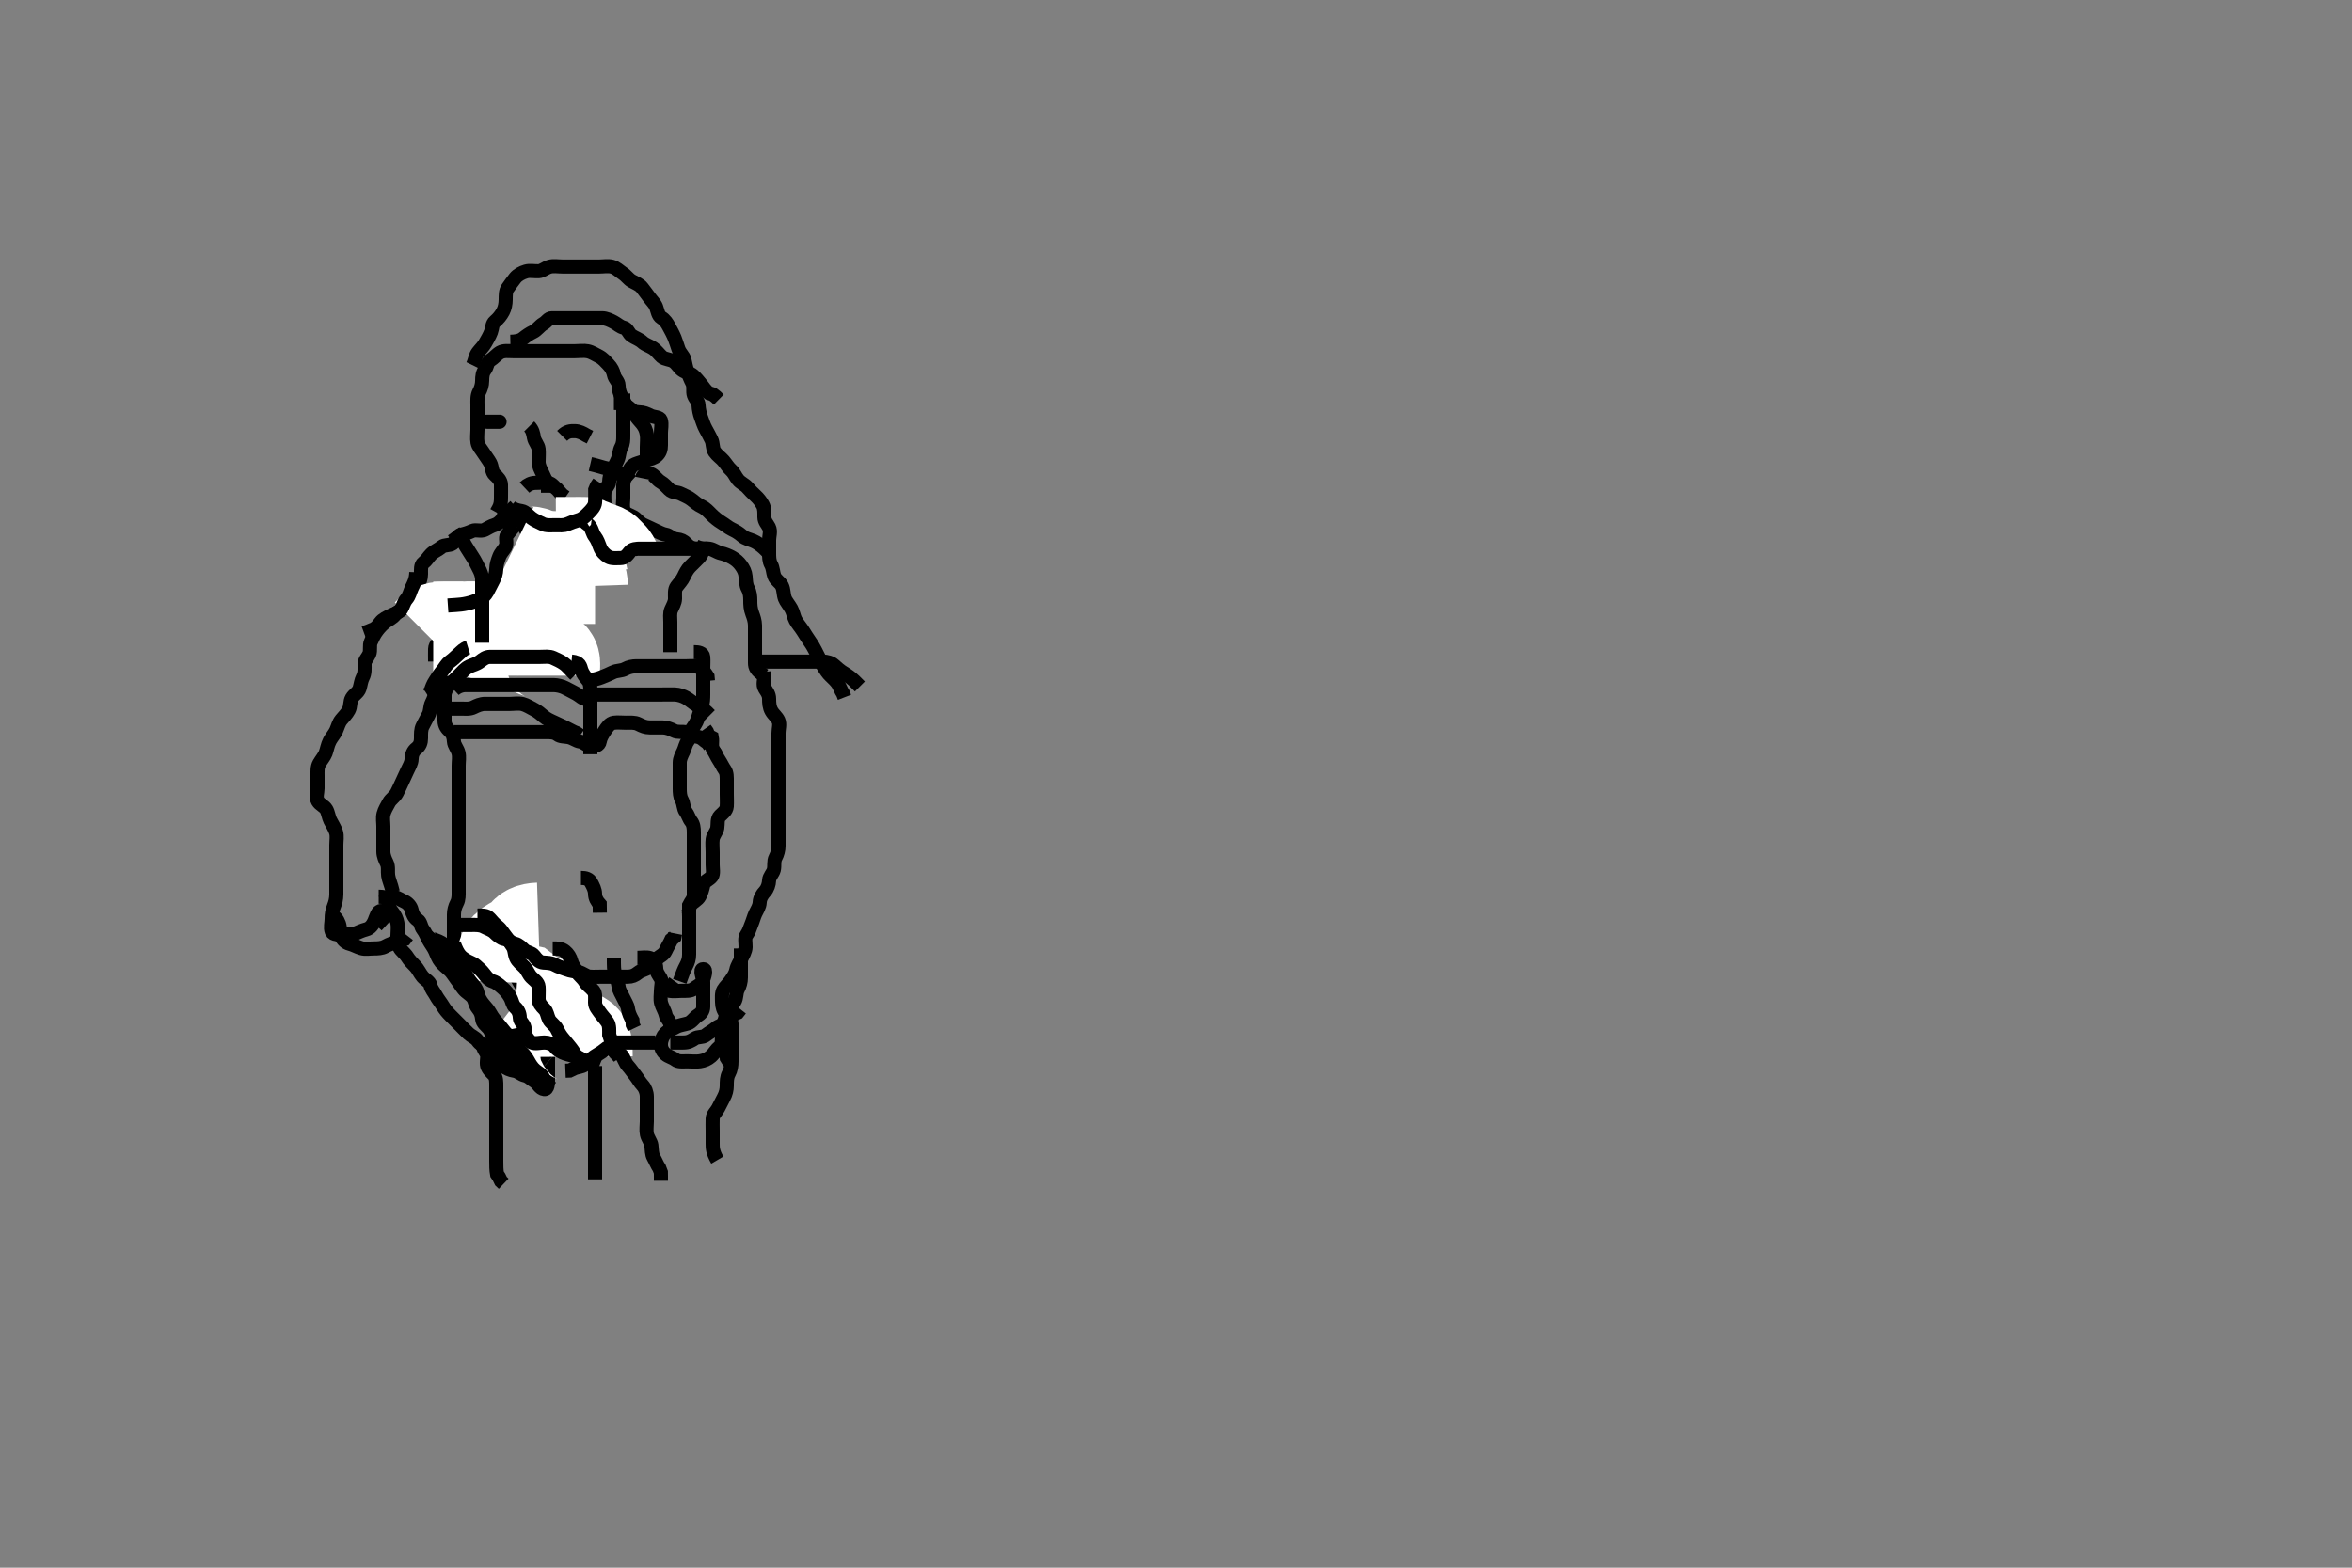 <svg width="500" height="333.333" xmlns="http://www.w3.org/2000/svg" xmlns:svg="http://www.w3.org/2000/svg" xmlns:xlink="http://www.w3.org/1999/xlink">
 <rect width="100%" height="100%" fill="#808080" stroke="none"/>
 <!-- Created with SVG-edit - http://svg-edit.googlecode.com/ -->
 <g display="inline" class="layer">
  <title>Layer 1</title>
  <path t="0,674,674,731,731,827,867,988,1026,1084,1131,1134,1179,1179,1219,1227,1258,1275,1315,1323,1370,1370,1418,1428,1465,1498,1498,1538,1595,1626,1636,1651,1699,1699,1731,1731,1764,1764,1794,1826,1844,1859,1859,1874,1876,1924,1994,1994,1994,2011,2051,2051,2069,2069,2076,2084,2109,2131,2146,2171,2186,2226,2226,2236,2244,2259,2259,2274,2291,2306,2316,2331,2371,2411,2411,2426,2459,2491,2491,2499,2499,2531,2531,2554,2554,2586,2604,2674,2699,2724,2764,2764,2779,2789,2811,2844,2866,2866,2884,2884,2891,2924,3027,3058,3068,3098,3098,3106,3123,3138,3193,3196,3211,3211,3267,3267,3303,3303,3356,3516,3516,3612,3612,3712,3754,3804,4000,4015,4058,4098,4113,4220,4260,4260,4275,4275,4322,4347,4347,4355,4560,4594,4604,4626,4636,4651" d="M109.5,107.667C108.333,108.667 107.892,109.269 107.2,109.967C106.702,110.469 106.085,111.341 105.2,111.609C104.338,111.871 103.763,112.278 103.064,112.631C102.203,113.065 101.15,112.535 100.4,112.888C99.624,113.253 98.879,113.493 98,113.688C97.157,113.874 96.963,115.062 96.215,115.581C95.541,116.048 94.468,115.793 93.9,116.277C93.155,116.913 92.301,117.199 91.667,117.833C91.032,118.468 90.698,119.148 90.021,119.667C89.389,120.15 89.502,121.167 89.5,122.067C89.498,122.967 89.198,123.856 88.796,124.424C88.174,125.301 87.827,126.032 87.301,126.781C86.81,127.483 86.594,128.472 86.064,129.056C85.44,129.744 84.509,130.007 84,130.667C83.41,131.432 82.649,131.678 81.979,132.208C81.103,132.902 80.645,133.458 80.21,134.014C79.545,134.863 79.191,135.718 78.853,136.424C78.445,137.274 78.861,138.263 78.479,139.125C78.129,139.914 77.502,140.371 77.5,141.267C77.498,142.167 77.594,143.114 77.147,143.967C76.753,144.719 76.705,145.504 76.443,146.367C76.174,147.251 75.253,147.661 74.785,148.467C74.361,149.198 74.553,150.201 74.147,150.967C73.699,151.812 73.102,152.35 72.553,153.024C71.979,153.727 71.845,154.492 71.447,155.367C71.113,156.102 70.46,156.811 70.111,157.492C69.608,158.472 69.537,159.313 69.215,160.151C68.941,160.863 68.306,161.583 67.857,162.362C67.422,163.118 67.5,164.067 67.5,164.967C67.5,165.867 67.5,166.767 67.5,167.667C67.5,168.467 67.089,169.489 67.557,170.309C68.022,171.123 68.942,171.361 69.379,172.109C69.76,172.763 69.857,173.741 70.216,174.465C70.643,175.327 71.186,176.089 71.443,176.967C71.696,177.832 71.5,178.767 71.5,179.667C71.5,180.467 71.5,181.367 71.5,182.267C71.5,183.077 71.5,183.988 71.5,184.841C71.5,185.783 71.5,186.551 71.5,187.503C71.5,188.268 71.51,189.262 71.5,190.181C71.49,191.167 71.272,191.985 71,192.667C70.611,193.641 70.501,194.465 70.5,195.367C70.499,196.267 70.195,197.224 70.511,198.056C70.787,198.785 72,198.667 72.9,198.667C73.8,198.667 74.744,198.808 75.5,198.5C76.2,198.215 76.999,197.824 77.847,197.614C78.761,197.387 79.288,196.533 79.584,195.867C79.965,195.009 80.257,193.612 81.075,193.713C81.85,193.81 81.5,195.267 81.521,196.146L82.147,196.719" id="svg_1" stroke-width="3" stroke="#000" fill="none"/>
  <path t="5859,6048,6048,6048,6082,6099,6122,6122,6210,6242,6267,6282,6315,6355,6362,6402,6402,6420,6490,6596,6643,6703,6703,6754,6771,6811,6811,6826,6844,6899,6899,6964,7004,7044,7074,7091,7091,7131,7131,7146,7179,7250,7267,7307,7370,7372,7372,7388,7411,7411,7426,7451,7491,7514,7531,7579,7619,7789,7820,7835,7845,7868,7883,7893,7908,7923,7938,7940,7963,7995,8035,8090,8115,8148,8163,8178,8180,8210,8228,8258,8275,8298,8330,8330,8338,8388,8403,8428,8443,8458,8483,8498,8500,8515,8538,8563,8578,8603,8618,8658,8660,8675,8675,8690,8708,8723,8748,8763,8795,8803,8803,8850,8931,8962,9015,9030,9058,9058,9106,9249,9402,9524,9612,9682,9738,9770,9848,9864,9979,9979" d="M83.5,189.667C83.075,187.841 82.665,187.176 82.521,186.188C82.388,185.276 82.637,184.31 82.216,183.467C81.886,182.805 81.502,181.967 81.5,181.067C81.498,180.167 81.5,179.267 81.5,178.367C81.5,177.467 81.5,176.567 81.5,175.667C81.5,174.867 81.316,173.94 81.536,173.067C81.753,172.204 82.28,171.411 82.667,170.667C83.074,169.883 83.93,169.449 84.379,168.567C84.806,167.724 85.101,167.079 85.475,166.267C85.882,165.38 86.237,164.63 86.584,163.867C86.973,163.012 87.481,162.267 87.5,161.367C87.519,160.467 87.84,159.676 88.5,159.167C89.265,158.577 89.499,157.867 89.5,156.967C89.501,156.067 89.447,155.132 89.853,154.367C90.301,153.521 90.711,152.695 91.075,152.067C91.521,151.297 91.363,150.31 91.784,149.467C92.114,148.805 92.498,147.967 92.5,147.067C92.502,146.167 92.567,145.323 93.075,144.641C93.552,144.001 93.5,142.484 94.216,142.753C94.935,143.024 94.5,144.367 94.5,145.267C94.5,146.167 94.5,147.067 94.5,147.967C94.5,148.867 94.5,149.767 94.5,150.667C94.5,151.467 94.483,152.367 94.5,153.267C94.518,154.231 94.975,154.867 95.667,155.5C96.265,156.048 96.452,156.768 96.5,157.667C96.543,158.47 97.247,159.204 97.464,160.067C97.684,160.94 97.5,161.867 97.5,162.767C97.5,163.667 97.5,164.467 97.5,165.367C97.5,166.267 97.5,167.167 97.5,168.067C97.5,168.967 97.5,169.867 97.5,170.767C97.5,171.667 97.5,172.467 97.5,173.367C97.5,174.267 97.5,175.167 97.5,176.067C97.5,176.967 97.5,177.868 97.5,178.833C97.5,179.492 97.5,180.5 97.5,181.362C97.5,182.267 97.5,183.167 97.5,184.067C97.5,184.967 97.5,185.867 97.5,186.767C97.5,187.667 97.5,188.467 97.5,189.367C97.5,190.267 97.553,191.201 97.147,191.967C96.699,192.813 96.5,193.667 96.5,194.467C96.5,195.367 96.5,196.267 96.5,197.167C96.5,198.067 96.5,198.967 96.5,199.867C96.5,200.767 96.5,201.667 96.667,202.5L97.379,202.888L97.722,203.767L98.204,204.367" id="svg_2" stroke-width="3" stroke="#000" fill="none"/>
  <path t="11530,11746,11761,11797,11882,11882,11946,12019,12019,12067,12107,12155,12222,12266,12266,12314,12316,12346,12399,12457,12490,12490,12547,12600,12615,12615,12673,12673,12703,12753,12808,12808,12863,12863,12913,12913,12953,12953,12993,13053,13055,13093,13120,13120,13135,13183,13224,13272,13304,13304,13352,13369,13387,13392,13449,13513,13520,13520,13528,13583,13598,13649,13656,13679,13679,14009,14064,14096,14114,14129,14161,14184,14184,14216,14256,14289,14311,14344,14376,14401,14441,14441,14449,14521,14536,14569,14584,14631,14631,14649,14689,14696,14704,14721,14736,14769,14809,14841,14849,14889,14936,14936,15001" d="M80.5,190.667C81.5,190.667 82.416,190.821 82.5,191.667C82.593,192.609 82.782,193.161 83.379,193.888C83.977,194.617 84.31,195.321 84.489,196.267C84.657,197.151 84.499,198.067 84.5,198.967C84.501,199.868 84.506,200.586 84.936,201.481C85.246,202.127 86.132,202.721 86.584,203.468C87.011,204.173 87.702,204.865 88.2,205.367C88.892,206.064 89.25,206.979 89.833,207.667C90.372,208.302 91.341,208.743 91.497,209.467C91.692,210.365 92.282,210.931 92.667,211.667C93.026,212.354 93.689,213.157 94.1,213.841C94.587,214.653 95.097,215.259 95.8,215.967C96.298,216.469 97,217.167 97.7,217.867C98.2,218.367 98.883,219.084 99.6,219.766C100.186,220.324 101.058,220.605 101.525,221.277C102.028,222 102.767,222.43 103.6,222.888C104.275,223.259 104.96,224.022 105.379,224.766C105.796,225.508 106.31,226.157 106.936,226.641C107.682,227.219 108.492,227.544 109.3,227.665C110.209,227.802 110.732,228.484 111.6,228.667C112.392,228.833 112.924,229.481 113.7,229.952C114.376,230.363 114.75,231.469 115.699,231.58C116.485,231.672 116.5,230.367 116.5,229.467C116.5,228.567 116.5,227.667 116.5,226.867C116.5,225.967 116.5,225.067 116.5,224.167C116.5,223.267 116.5,222.367 116.5,221.467C116.5,220.567 116.527,219.666 116.5,218.867C116.471,218.022 115.667,217.5 115.5,216.667C115.333,215.833 114.71,215.322 114.278,214.567C113.897,213.898 112.903,213.37 112.585,212.467C112.286,211.614 112.189,210.903 111.553,210.314C110.977,209.781 110.56,209.116 110.147,208.367C109.686,207.528 109.216,206.751 108.553,206.309L108.215,205.467L107.699,204.867L107,204.167" id="svg_3" stroke-width="3" stroke="#000" fill="none"/>
  <path t="17369,17497,17497,17497,17513,17513,17513,17513,17536,17536,17546,17561,17576,17631,17672,17682,17697,17801,17816,17847,17849,17864,17904,17904,17927" d="M124.5,224.667C124.489,222.841 124.504,221.694 123.889,221.113C123.228,220.489 122.312,220.359 121.675,219.805C121.134,219.336 120.383,218.554 119.805,217.971C119.108,217.269 118.738,216.365 118.216,215.751C117.66,215.097 117.085,214.583 116.447,214.019C115.852,213.494 115.276,212.808 114.4,212.667C113.496,212.52 112.9,212.056 112.2,211.371L111.5,210.833L110.7,210.668L109.8,210.609" id="svg_4" stroke-width="20" stroke="#fff" fill="none"/>
  <path t="19078,19264,19311,19336,19346,19361,19369,19376,19391,19409,19449,19464,19484,19504,19504,19551,19561,19561" d="M114.5,197.667C112.8,197.724 112.051,198.207 111.553,198.962C111.092,199.66 110.249,200.1 109.5,200.5C108.709,200.923 107.952,201.336 107.557,202.024C107.087,202.843 107.582,203.87 107.5,204.767C107.416,205.678 106.925,206.267 106.536,207.077L106.5,207.988L106.464,208.805" id="svg_5" stroke-width="20" stroke="#fff" fill="none"/>
  <path t="22798,23001,23024,23041,23074,23121,23129,23161,23194,23264,23271,23289,23329,23336,23344,23376,23409,23464,23464,23511,23511,23516,23559,23569,23599,23607,23639,23689,23697,23719,23797,23831,23831,23849,23922,23937,23985,24033,24033,24049,24064,24079,24089,24097,24129,24137,24177,24192,24209,24239,24272,24312,24319,24322,24369,24369,24399,24417,24417,24480,24480" d="M81.5,191.667C82.111,191.092 82.93,190.441 83.796,190.671C84.568,190.876 85.102,191.298 85.979,191.688C86.69,192.003 87.33,192.716 87.499,193.468C87.695,194.347 88.042,195.112 88.796,195.614C89.485,196.073 89.427,197.017 89.925,197.641C90.429,198.272 90.749,199.169 91.111,199.841C91.556,200.67 92.144,201.362 92.5,202.167C92.854,202.966 93.171,203.896 93.721,204.545C94.282,205.207 94.888,205.682 95.525,206.241C96.115,206.759 96.513,207.518 97.021,208.167C97.621,208.934 97.981,209.604 98.553,210.309C99.144,211.04 99.945,211.405 100.447,212.024C101.019,212.728 100.954,213.623 101.584,214.381C102.186,215.107 102.411,215.771 102.5,216.667C102.584,217.512 103.27,217.972 103.853,218.614C104.379,219.193 104.5,220.065 105,220.667C105.515,221.286 105.904,222.105 106.7,222.584C107.472,223.049 107.864,223.794 108.5,224.333C109.188,224.917 110,225.188 110.7,225.868L111.2,226.424L111.8,227.319L112.2,228.014" id="svg_6" stroke-width="3" stroke="#000" fill="none"/>
  <path t="25297,25449,25449,25465,25518,25526,25573,25581,25583,25598,25631,25638,25686,25748,25782,25829,25829,25905,25905,25905,25974,25981,26039,26054,26094,26109,26189,26189,26199,26214,26312,26312,26358,26358,26358,26413,26413,26453,26470,26510,26543,26550,26550,26565,26613,26645,26685,26685,26764,26797,26815,26815" d="M91.5,197.667C90.667,198.667 91.102,199.249 92,199.667C92.793,200.036 93.721,200.188 94.379,200.888C94.947,201.493 94.992,202.458 95.5,203.146C96.013,203.842 96.381,204.506 97.021,205.146C97.661,205.786 98.374,206.154 98.857,206.971C99.229,207.601 99.681,208.405 100.3,209.097C100.882,209.748 101.332,210.297 101.521,211.167C101.705,212.013 102.181,212.899 102.784,213.583C103.311,214.18 103.859,214.819 104.216,215.467C104.692,216.33 105.18,216.95 105.784,217.583C106.338,218.164 106.808,218.855 107.361,219.492C107.831,220.033 108.737,220.69 109.213,221.465C109.69,222.24 110.061,222.874 110.721,223.545C111.331,224.165 111.807,224.713 112.216,225.467C112.649,226.264 113.112,227.023 113.785,227.583C114.454,228.139 115.143,228.371 115.525,229.267L115.936,230.067L116.6,230.766L117.2,231.309" id="svg_7" stroke-width="3" stroke="#000" fill="none"/>
  <path t="28832,28989,28997,29039,29079,29079,29094,29094,29117,29117,29134,29159,29174,29197,29229,29247,29247,29272,29289,29289,29294,29309,29317,29327,29342,29342,29357,29357,29374,29389,29389,29397,29417,29422,29422,29454,29530" d="M102.5,220.667C102.5,222.467 102.814,223.054 103.333,223.833C103.804,224.541 103.422,225.428 103.509,226.319C103.595,227.194 104.288,227.815 104.932,228.465C105.549,229.088 105.5,230.067 105.5,230.967C105.5,231.867 105.5,232.767 105.5,233.667C105.5,234.467 105.5,235.424 105.5,236.319C105.5,237.014 105.5,238.031 105.5,238.967C105.5,239.867 105.5,240.767 105.5,241.667C105.5,242.424 105.5,243.319 105.5,244.183C105.5,245.167 105.5,246.151 105.5,246.841C105.5,247.91 105.5,248.767 105.667,249.667L106.075,250.267L106.5,251.146L107.075,251.692" id="svg_8" stroke-width="3" stroke="#000" fill="none"/>
  <path t="30707,30851,30867,30885,30903,30910,30943,30958,30968,30968,30990,31005,31023,31030,31063,31085,31103,31125,31125,31133,31150,31173,31190,31205,31223,31296,31311" d="M126.5,226.667C126.5,228.467 126.5,229.367 126.5,230.267C126.5,231.067 126.5,231.967 126.5,232.867C126.5,233.767 126.5,234.667 126.5,235.467C126.5,236.367 126.5,237.267 126.5,238.167C126.5,239.067 126.5,239.967 126.5,240.867C126.5,241.767 126.5,242.667 126.5,243.467C126.5,244.367 126.5,245.267 126.5,246.167C126.5,247.067 126.5,247.967 126.5,248.867L126.5,249.767L126.5,250.766" id="svg_9" stroke-width="3" stroke="#000" fill="none"/>
  <path t="31872,31978,32013,32013,32021,32046,32053,32053,32061,32081,32096,32111,32118,32118,32143,32166,32181,32221,32221,32231,32253,32253,32293,32301,32311,32351,32358,32358,32373,32373,32406,32484,32499,32499,32633,32633,32694" d="M129.5,224.667C130.521,223.708 131.622,223.737 132.138,224.371C132.69,225.049 132.853,225.97 133.5,226.667C134.06,227.27 134.522,228.015 135.075,228.692C135.6,229.335 135.944,230.059 136.6,230.767C137.15,231.36 137.495,232.267 137.5,233.167C137.505,234.077 137.5,234.988 137.5,235.667C137.5,236.781 137.5,237.667 137.5,238.467C137.5,239.367 137.336,240.286 137.521,241.167C137.7,242.018 138.386,242.825 138.464,243.492C138.581,244.494 138.533,245.375 138.925,246.067C139.388,246.883 139.721,247.767 140.147,248.367L140.489,249.267L140.5,250.167L140.5,251.067" id="svg_10" stroke-width="3" stroke="#000" fill="none"/>
  <path t="33807,34134,34142,34164,34182,34189,34257,34301,34311,34311,34326,34373,34446,34446,34461,34486,34533,34598,34598,34614,34637,34654,34672,34702,34709,34709,34734,34757,34764,34822,34862,34877,34947,34971,34971,35061,35126,35126,35214,35214,35277,35280,35318,35318,35358,35365,35398,35423,35438,35478,35495,35495,35533,35558,35613,35653,35685,35693,35700,35718,35773,35773,35813,35813,35823,35830,35845,35845,35878,35893,35893,35933,35943,35943,35958,35965,36013,36030,36060,36093,36103,36103,36125,36140,36158,36173,36180,36248,36263,36294,36294,36327,36342,36364,36382,36422,36437,36454,36487,36487,36517,36557,36567,36574,36597,36614,36647,36702,36702,36727,36734,36742,36782,36822,36837,36877,36902,36964,36979,37027,37067,37084,37124,37139,37139" d="M152.5,246.667C151.505,244.967 151.5,244.067 151.5,243.167C151.5,242.267 151.5,241.367 151.5,240.467C151.5,239.567 151.463,238.666 151.5,237.867C151.543,236.949 152.285,236.404 152.667,235.667C153.057,234.913 153.435,234.135 153.853,233.367C154.31,232.526 154.5,231.667 154.5,230.867C154.5,229.967 154.498,229.047 154.925,228.267C155.376,227.444 155.5,226.567 155.5,225.667C155.5,224.867 155.5,223.967 155.5,223.067C155.5,222.167 155.5,221.267 155.5,220.367C155.5,219.467 155.548,218.565 155.5,217.667C155.457,216.863 154.958,216.186 154.301,215.467C153.768,214.882 153.502,213.967 153.5,213.067C153.498,212.167 153.365,211.2 153.785,210.467C154.179,209.78 154.947,209.147 155.447,208.371C155.897,207.673 156.336,207.129 156.511,206.267C156.701,205.323 157.242,204.632 157.584,203.867C157.916,203.123 158.482,202.267 158.5,201.367C158.518,200.467 158.244,199.442 158.721,198.788C159.232,198.089 159.354,197.417 159.721,196.566C160.032,195.848 160.25,194.957 160.584,194.236C160.954,193.439 161.45,192.805 161.5,191.833C161.545,190.97 162.031,190.176 162.6,189.567C163.152,188.975 163.466,188.03 163.501,187.184C163.535,186.375 164.314,185.683 164.495,184.962C164.714,184.094 164.447,183.132 164.853,182.367C165.301,181.521 165.5,180.667 165.5,179.867C165.5,178.967 165.5,178.067 165.5,177.167C165.5,176.267 165.5,175.367 165.5,174.467C165.5,173.567 165.5,172.667 165.5,171.867C165.5,170.967 165.5,170.067 165.5,169.167C165.5,168.267 165.5,167.367 165.5,166.467C165.5,165.567 165.5,164.667 165.5,163.867C165.5,162.967 165.5,162.067 165.5,161.167C165.5,160.267 165.5,159.367 165.5,158.467C165.5,157.567 165.5,156.667 165.5,155.867C165.5,154.967 165.843,153.988 165.479,153.188C165.128,152.414 164.445,151.964 164,151.167C163.554,150.368 163.5,149.467 163.5,148.567C163.5,147.667 163.017,147.059 162.585,146.381C162.092,145.606 162.5,144.567 162.5,143.667L162.415,142.867" id="svg_11" stroke-width="3" stroke="#000" fill="none"/>
  <path t="39531,39688,39811,39851,39899,39916,39996,40056,40100,40178,40178,40178,40244,40300,40340,40340,40355,40412,40442,40442,40492,40547,40563,40650,40665,40708,40708,40723,40771,40778,40811,40905,40993,40993,41001,41001,41041,41066,41113,41161,41176,41193,41248,41329,41344,41384,41432,41442,41464,41464,41512,41514,41593,41633,41633,41673,41746,41746,41830,41881,41976,41984,42041,42041,42074,42081,42136,42194,42329,42329,42380,42380,42424,42472,42529,42532,42532,42577,42705,42730,42780,42795,42795,42848,42888,43088,43128,43214,43214,43285,43336,43336,43336,43425,43440,43577,43661,43661,43661,43732,43747,43747,43778,43825,43833,43908,43908,43923,43978,43978,44026,44063,44106,44106,44113,44197,44212,44273,44346,44361,44361,44457,44465,44490,44497,44522,44592,44610,44711,44714,44729,44751,44831,44841,44856,44984,44984,44994,45086,45134,45141,45221,45239,45279,45286,45319,45406,45406,45424,45494,45526,45549,45574,45599,45639,45639,45661,45729,45745,45783,45813,45813,45881,45881,45942,45942,45950,46017,46061,46061,46109,46171,46222,46276,46310,46317,46320,46375,46462" d="M162.5,143.667C160.785,142.583 160.501,141.865 160.5,140.967C160.499,140.067 160.5,139.167 160.5,138.267C160.5,137.367 160.5,136.467 160.5,135.567C160.5,134.667 160.517,133.867 160.5,132.967C160.482,132.03 160.193,131.192 159.925,130.492C159.522,129.437 159.5,128.567 159.5,127.667C159.5,126.867 159.443,125.967 159,125.167C158.557,124.367 158.582,123.463 158.5,122.567C158.416,121.655 158.076,120.976 157.5,120.188C157.032,119.547 156.448,119.018 155.699,118.583C154.98,118.165 154.009,117.789 153.325,117.641C152.372,117.435 151.733,116.815 150.8,116.671C149.91,116.534 149,116.669 148.1,116.667C147.204,116.664 146.485,116.279 145.925,115.641C145.408,115.052 144.735,114.737 143.852,114.662C142.824,114.576 142.34,113.795 141.5,113.667C140.705,113.545 139.918,113.054 139.1,112.692C138.316,112.345 137.471,111.911 136.8,111.614C135.952,111.239 135.379,110.359 134.7,109.952C133.964,109.511 132.902,109.338 132.585,108.467C132.277,107.617 132.5,106.667 132.5,105.867C132.5,104.967 132.495,104.067 132.5,103.167C132.505,102.267 132.809,101.482 133.301,100.781C133.825,100.036 134.031,99.092 135,98.708C135.838,98.376 136.607,98.214 137.5,97.833C138.252,97.513 138.988,97.479 139.667,96.833C140.3,96.231 140.5,95.567 140.5,94.667C140.5,93.867 140.5,92.967 140.5,92.067C140.5,91.167 140.751,90.23 140.495,89.371C140.269,88.609 139.055,88.762 138.3,88.383C137.433,87.947 136.8,87.679 135.9,87.667C135,87.654 134.176,87.335 133.5,86.667C132.914,86.088 132.615,85.223 132.147,84.367C131.74,83.621 131.528,82.866 131.5,81.967C131.471,81.023 130.682,80.608 130.5,79.667C130.367,78.977 129.984,78.162 129.3,77.467C128.804,76.963 128.165,76.161 127.3,75.751C126.543,75.391 125.846,74.858 124.9,74.677C124.114,74.528 123.2,74.667 122.3,74.667C121.4,74.667 120.5,74.667 119.7,74.667C118.8,74.667 117.9,74.667 117,74.667C116.1,74.667 115.2,74.667 114.3,74.667C113.4,74.667 112.5,74.667 111.7,74.667C110.8,74.667 109.9,74.667 109,74.667C108.1,74.667 107.124,74.495 106.3,74.952C105.608,75.336 104.992,76.133 104.204,76.614C103.551,77.013 103.573,78.017 103.075,78.641C102.589,79.249 102.501,80.067 102.5,80.967C102.499,81.867 102.199,82.718 101.853,83.367C101.399,84.216 101.5,85.167 101.5,86.067C101.5,86.967 101.5,87.867 101.5,88.767C101.5,89.667 101.5,90.467 101.5,91.367C101.5,92.267 101.357,93.18 101.511,94.067C101.655,94.901 102.322,95.539 102.8,96.319C103.219,97.003 103.897,97.846 104.215,98.465C104.646,99.305 104.493,100.347 105.205,100.967C105.743,101.434 106.479,102.166 106.5,103.067C106.521,103.966 106.5,104.867 106.5,105.767C106.5,106.667 106.443,107.367 106,108.167L105.557,108.967" id="svg_12" stroke-width="3" stroke="#000" fill="none"/>
  <path t="49070,49226,49226,49241,49262,49334,49391,49398,49478,49478,49481,49511,49519,49526,49566,49599,49614,49646,49686,49751,49797,49797" d="M92.5,140.667C92.5,139.667 92.473,138.866 92.5,137.967C92.529,137.023 93.307,136.629 94.021,136.167C94.775,135.678 95.537,135.341 96.3,134.951C97.053,134.566 98,134.669 98.9,134.667C99.796,134.664 100.318,133.984 101.111,133.677C101.94,133.357 102.9,133.667 103.8,133.667L104.701,133.667L105.667,133.667L106.325,133.667" id="svg_13" stroke-width="3" stroke="#000" fill="none"/>
  <path t="51277,51411,51427,51427,51455,51467,51495,51520,51520,51527,51550,51562,51562,51567,51582,51597,51615,51615,51645,51662,51677,51695,51710,51710,51790,51910,51943,51966,51983,52038,52038,52053,52061,52078,52229" d="M117.5,143.667C117.5,141.91 117.753,140.946 117.415,140.236C117.038,139.447 116.032,139.105 115.2,138.719C114.328,138.315 113.536,138.222 112.785,137.583C112.119,137.015 111.499,136.704 110.7,136.667C109.782,136.624 109.276,135.808 108.4,135.667C107.496,135.52 106.962,134.905 106,134.688C105.122,134.489 104.195,134.758 103.3,134.665C102.487,134.582 101.847,133.866 101,133.688C100.119,133.501 99.2,133.667 98.3,133.667C97.4,133.667 96.5,133.667 95.7,133.667C94.8,133.667 93.9,133.667 93,133.667L92.1,133.667" id="svg_14" stroke-width="20" stroke="#fff" fill="none"/>
  <path t="53227,53431,53438,53543,53558,53663,53693,53693,53812" d="M98.5,133.667C96.7,133.667 95.9,133.667 95,133.667C94.1,133.667 93.2,133.671 92.3,133.952L91.7,134.468L91,135.167" id="svg_15" stroke-width="20" stroke="#fff" fill="none"/>
  <path t="57589,57839,57839,57913,57974,57974,58047,58047,58087,58127,58134,58134,58197,58238,58331,58396,58429,58462,58479,58509,58519,58557,58607,58607,58614,58647,58669,58823,58839,58902,59025,59025,59040,59165,59181,59181,59199,59199" d="M94.5,147.667C94.667,146.667 95.108,146.064 95.8,145.367C96.497,144.664 97,144.167 97.7,143.467C98.3,142.867 98.84,142.171 99.7,141.751C100.554,141.333 101.318,141.219 102.064,140.641C102.69,140.157 103.301,139.667 104.2,139.667C105.1,139.666 106,139.667 106.9,139.667C107.8,139.667 108.7,139.667 109.6,139.667C110.5,139.667 111.3,139.667 112.2,139.667C113.1,139.667 114,139.667 114.9,139.667C115.8,139.667 116.757,139.503 117.6,139.888C118.269,140.194 119.165,140.584 119.9,141.103C120.573,141.577 121.1,142.267 121.8,142.967L122.3,143.467" id="svg_16" stroke-width="3" stroke="#000" fill="none"/>
  <path t="60000,60181,60222,60222,60230,60262,60262,60295,60302,60335,60380,60446,60446,60487,60502,60527,60542,60550,60575,60607,60655,60655,60662,60702,60750,60767,60815,60837,60840,60877,60950,61087" d="M124.5,144.667C126.257,144.609 127.142,144.287 127.847,144.019C128.73,143.685 129.531,143.33 130.3,142.951C131.145,142.534 132.125,142.679 132.9,142.241C133.626,141.832 134.5,141.667 135.3,141.667C136.2,141.667 137.1,141.667 138,141.667C138.9,141.667 139.8,141.667 140.7,141.667C141.6,141.667 142.5,141.667 143.3,141.667C144.2,141.667 145.1,141.667 146,141.667C146.9,141.667 147.876,141.495 148.7,141.952C149.392,142.336 149.979,143.167 150.415,143.867L150.5,144.767" id="svg_17" stroke-width="3" stroke="#000" fill="none"/>
  <path t="61989,62067,62092,62109,62117,62132,62149,62149,62164,62172,62172,62197,62212,62292,62324,62357,62387,62397,62419,62419,62437,62484,62509,62517,62534,62539,62547,62547,62564,62572,62572,62579,62612,62629,62644,62652,62659,62659,62677,62819,62819,62827,62844,62844,62862,62867,62907,62947,62979,63004,63004,63019,63052,63067,63107,63117,63139,63139,63172,63187,63204,63219,63227,63227,63244,63267,63332,63404,63412" d="M96.5,155.667C98.3,155.667 99.2,155.667 100.1,155.667C101,155.667 101.805,155.667 102.821,155.667C103.5,155.667 104.478,155.667 105.5,155.667C106.3,155.667 107.2,155.667 108.1,155.667C109,155.667 109.9,155.667 110.8,155.667C111.7,155.667 112.6,155.667 113.5,155.667C114.3,155.667 115.2,155.667 116.1,155.667C117,155.667 117.883,155.686 118.5,156.167C119.14,156.665 119.998,156.559 120.847,156.724C121.773,156.903 122.492,157.544 123.3,157.665C124.209,157.802 124.715,158.606 125.6,158.667C126.498,158.728 127.371,158.507 127.5,157.667C127.622,156.871 128.053,156.168 128.6,155.345C129.026,154.704 129.576,153.789 130.5,153.667C131.293,153.561 132.2,153.667 133.1,153.667C134,153.667 134.945,153.571 135.7,153.951C136.567,154.386 137.2,154.664 138.1,154.667C139,154.669 139.9,154.666 140.8,154.667C141.7,154.667 142.537,154.993 143.3,155.383C144.053,155.767 145.013,155.525 145.9,155.677C146.733,155.821 147.492,156.544 148.3,156.665C149.209,156.802 149.667,157.5 150.416,157.951L150.915,158.631L150.697,158.667" id="svg_18" stroke-width="3" stroke="#000" fill="none"/>
  <path t="64381,64516,64523,64523,64556,64588,64621,64676,64688,64708,64756,64771,64796,64803,64803,64843,64861,64871,64883,64916,64938,64956,64971,64971,65003" d="M121.5,140.667C123.333,140.833 123.332,141.703 123.585,142.467C123.842,143.239 124.485,144.047 125,144.667C125.5,145.269 125.5,146.167 125.5,147.067C125.5,147.967 125.5,148.867 125.5,149.767C125.5,150.667 125.5,151.467 125.5,152.367C125.5,153.267 125.5,154.167 125.5,155.067C125.5,155.967 125.5,156.867 125.5,157.767L125.5,158.667L125.5,159.467L125.5,160.367" id="svg_19" stroke-width="3" stroke="#000" fill="none"/>
  <path t="66977,67105,67105,67162,67201,67216,67288,67346,67406,67465,67521,67521,67569,67579,67619,67641,67659,67721,67721,67729,67776,67809,67809,67809,67841,67856,67874,67874,67881,67891" d="M102.5,136.667C102.5,135.667 102.5,134.867 102.5,133.967C102.5,133.067 102.5,132.167 102.5,131.267C102.5,130.367 102.5,129.467 102.5,128.567C102.5,127.667 102.5,126.867 102.5,125.967C102.5,125.067 102.502,124.167 102.5,123.267C102.498,122.367 102.133,121.519 101.784,120.867C101.331,120.019 101.027,119.282 100.5,118.5C100.069,117.861 99.681,117.164 99.111,116.303C98.565,115.479 98.278,114.567 97.796,114.024L96.936,113.641L96.447,112.962" id="svg_20" stroke-width="3" stroke="#000" fill="none"/>
  <path t="69111,69452,69468,69468,69521,69561,69576,69609,69626,69674,69674,69696,69714,69746,69754,69776,69809,69864,69897,69897,69937,69952,69952,70044,70059,70059,70115,70130,70153" d="M142.5,138.667C142.5,136.841 142.5,135.833 142.5,134.971C142.5,134.067 142.5,133.167 142.5,132.267C142.5,131.367 142.346,130.418 142.667,129.667C143,128.885 143.49,128.167 143.5,127.267C143.51,126.367 143.357,125.382 143.853,124.719C144.371,124.027 144.976,123.436 145.379,122.567C145.685,121.905 146.108,121.064 146.7,120.467C147.297,119.864 148.015,119.181 148.6,118.567C149.158,117.98 149.489,117.067 149.521,116.167L149.853,115.367" id="svg_21" stroke-width="3" stroke="#000" fill="none"/>
  <path t="70972,71025,71032,71050,71065,71090,71105,71130,71145,71145,71152,71185,71202,71242,71250,71265,71305,71312,71315,71322,71330,71345,71362,71392,71410,71410,71425,71425,71457,71465,71472,71482,71490,71505,71537,71537" d="M96.5,146.667C97.204,146.019 98.1,145.672 99,145.667C99.9,145.661 100.8,145.667 101.7,145.667C102.6,145.667 103.5,145.667 104.3,145.667C105.2,145.667 106.1,145.667 107,145.667C107.9,145.667 108.8,145.667 109.7,145.667C110.6,145.667 111.5,145.667 112.3,145.667C113.2,145.667 114.1,145.667 115,145.667C115.9,145.667 116.805,145.656 117.667,145.667C118.5,145.677 119.464,145.915 120.089,146.241C120.981,146.706 121.758,147.086 122.5,147.5C123.339,147.968 123.785,148.581 124.7,148.668L125.5,148.833L126.2,149.314" id="svg_22" stroke-width="3" stroke="#000" fill="none"/>
  <path t="72271,72330,72337,72337,72345,72355,72362,72362,72377,72385,72425,72432,72465,72482,72522,72570,72570,72577,72610,72617,72625,72640,72642,72657,72665,72682,72690,72705,72730,72730,72737,72745,72777,72802,72802" d="M94.5,150.667C96.257,150.667 97.153,150.667 98.016,150.667C98.979,150.667 99.857,150.803 100.7,150.383C101.362,150.053 102.2,149.669 103.1,149.667C104,149.664 104.9,149.667 105.8,149.667C106.7,149.667 107.6,149.667 108.5,149.667C109.3,149.667 110.226,149.483 111.1,149.703C111.963,149.92 112.754,150.456 113.6,150.888C114.255,151.223 114.956,151.795 115.553,152.314C116.206,152.883 116.974,153.22 117.9,153.641C118.681,153.997 119.328,154.315 120.2,154.719C121.032,155.105 121.8,155.614 122.6,155.888L123.3,156.383" id="svg_23" stroke-width="3" stroke="#000" fill="none"/>
  <path t="73622,73695,73710,73726,73736,73758,73768,73783,73798,73816,73816,73831,73838,73863,73871,73918,73973,73983,73998,73998,74013,74016,74046,74046,74056,74056,74103,74103,74136" d="M126.5,147.667C128.3,147.667 129.2,147.667 130.1,147.667C131,147.667 131.9,147.667 132.8,147.667C133.7,147.667 134.6,147.667 135.5,147.667C136.3,147.667 137.2,147.667 138.1,147.667C139,147.667 139.9,147.667 140.8,147.667C141.7,147.667 142.601,147.633 143.5,147.667C144.259,147.695 145.173,147.987 145.847,148.371C146.642,148.824 147.233,149.396 148.153,149.967C148.834,150.389 149.615,150.867 150.196,151.367L150.9,152.067" id="svg_24" stroke-width="3" stroke="#000" fill="none"/>
  <path t="75974,76102,76127,76134,76134,76167,76199,76214,76247,76254,76294,76342,76382,76382,76414,76447,76447,76579,76638,76638,76671,76671,76696,76726,76736,76743,76813,76854,76854,76894,76942,76942,77007,77022,77070,77080,77118,77118,77135,77165,77208,77215,77230,77238,77245,77263,77288,77345,77361,77422,77439,77497,77497,77548,77573,77573,77588,77635,77675,77700,77700,77715,77715,77725,77773,77820,77860,77893,77940,77950" d="M147.5,138.667C148.5,138.667 149.416,138.821 149.5,139.667C149.579,140.463 149.5,141.367 149.5,142.267C149.5,143.167 149.5,144.067 149.5,144.967C149.5,145.867 149.5,146.767 149.5,147.667C149.5,148.467 149.48,149.437 149.147,150.319C148.882,151.026 148.629,151.936 148.333,152.833C148.05,153.693 147.469,154.478 147.021,155.146C146.552,155.845 146.744,156.899 146.216,157.583C145.731,158.21 145.632,159.017 145.279,159.767C144.914,160.542 144.505,161.303 144.5,162.151C144.495,163.014 144.5,164.031 144.5,164.967C144.5,165.867 144.5,166.767 144.5,167.667C144.5,168.467 144.535,169.379 144.925,170.067C145.389,170.882 145.256,171.899 145.784,172.583C146.269,173.21 146.427,174.017 146.925,174.641C147.411,175.249 147.5,176.067 147.5,176.967C147.5,177.867 147.5,178.767 147.5,179.667C147.5,180.467 147.5,181.424 147.5,182.319C147.5,183.183 147.5,184.146 147.5,184.967C147.5,185.868 147.5,186.833 147.5,187.667C147.5,188.645 147.517,189.362 147.5,190.267C147.482,191.231 146.853,191.719 146.501,192.468L146.5,193.367L146.464,194.231L145.784,194.751" id="svg_25" stroke-width="3" stroke="#000" fill="none"/>
  <path t="80389,80787,80803,80858,80927,80927,81012,81027,81053,81095,81229,81284,81349,81364,81364,81397,81404,81419,81452,81469,81557,81604,81604,81637,81652,81699,81757,81814,81814,81884,81884,81892,81924,81957,81989,82044,82059,82099,82102,82117,82132,82179,82189,82189,82237,82297,82340,82355,82355,82373,82405,82420,82435,82445,82460,82468,82468,82508,82533,82540,82580,82628,82638,82653,82685,82730,82730" d="M144.5,208.667C145.075,207.067 145.385,206.223 145.853,205.367C146.26,204.621 146.499,203.867 146.5,202.967C146.501,202.067 146.5,201.167 146.5,200.267C146.5,199.367 146.5,198.467 146.5,197.567C146.5,196.667 146.5,195.867 146.5,194.967C146.5,194.067 146.333,193.057 146.857,192.371C147.431,191.621 148.274,191.397 148.721,190.567C149.071,189.919 149.327,189.046 149.521,188.167C149.707,187.323 150.837,187.039 151.333,186.333C151.737,185.758 151.5,184.688 151.5,183.868C151.5,182.967 151.5,182.067 151.5,181.167C151.5,180.267 151.393,179.36 151.501,178.467C151.613,177.547 152.346,176.9 152.489,176.067C152.642,175.18 152.384,174.153 153.068,173.467C153.566,172.967 154.443,172.372 154.5,171.467C154.557,170.568 154.5,169.667 154.5,168.867C154.5,167.967 154.5,167.067 154.5,166.167C154.5,165.267 154.547,164.337 154.075,163.681C153.63,163.063 153.316,162.313 152.853,161.619C152.391,160.927 152.129,160.238 151.622,159.445C151.143,158.698 151.5,157.667 151.333,156.833L150.621,156.445L150.279,155.567L149.853,154.967" id="svg_26" stroke-width="3" stroke="#000" fill="none"/>
  <path t="84192,84564,84857,84872,84908,85012,85115,85163,85196,85204,85244,85301,85339,85371,85371,85690,85738,85745,85778,85828,85828,85828,85889,85922,86009,86017,86034,86049,86049,86067,86082,86097,86147,86147,86169,86209,86274,86274,86289,86365,86428,86444,86490,86505,86515,86522,86530,86595,86602,86625,86642,86665,86682,86682,86715,86722,86730,86737,86755,86770,86830,86830" d="M143.5,208.667C142.621,209.888 142.144,210.638 142.303,210.667C143.185,210.828 144.1,210.667 145,210.667C145.9,210.667 146.855,210.745 147.475,210.241C148.09,209.741 149.011,209.436 149.378,208.567C149.732,207.73 150.286,206.081 149.5,206.081C148.614,206.081 149.5,207.867 149.5,208.767C149.5,209.667 149.5,210.467 149.5,211.367C149.5,212.267 149.502,213.167 149.5,214.067C149.498,214.962 149.004,215.522 148.3,215.952C147.625,216.364 147.085,217.341 146.2,217.609C145.337,217.872 144.443,217.956 143.8,218.314C142.947,218.788 142.079,219.081 141.4,219.767C140.92,220.252 140.508,221.166 140.5,222.067C140.492,222.962 140.909,223.66 141.5,224.167C142.094,224.676 142.938,224.829 143.553,225.314C144.202,225.826 145.2,225.667 146.1,225.667C147,225.667 147.911,225.799 148.8,225.662C149.731,225.518 150.454,225.205 151.143,224.614C151.802,224.048 152.171,223.201 152.889,222.692C153.545,222.227 153.511,221.267 153.785,220.468L154.5,219.833" id="svg_27" stroke-width="3" stroke="#000" fill="none"/>
  <path t="88389,88556,88572,88572,88572,88572,88617,88697,88697,88722,88745,88745,88802,88842,88857,88882,88915,88915,88922,88962,89010" d="M142.5,221.667C143.542,221.667 144.5,221.667 145.279,221.667C146.331,221.667 146.89,221.352 147.667,220.833C148.373,220.361 149.35,220.653 150,220.146C150.768,219.546 151.464,219.223 152.215,218.583C152.881,218.015 153.704,218.051 154.379,217.445C154.996,216.891 155.204,216.024 156,215.667L156.796,215.309L157.378,214.567" id="svg_28" stroke-width="3" stroke="#000" fill="none"/>
  <path t="90192,90364,90379,90433,90450,90490,90523,90545,90603,90603,90633,90643,90665,90665,90690,90730,90738,90760,90763,90803,90833,90833,90843,90865,90875,90890,90923,90930,90978,90985" d="M157.5,201.667C157.5,203.467 157.5,204.367 157.5,205.267C157.5,206.067 157.5,206.967 157.5,207.867C157.5,208.767 157.258,209.62 156.853,210.367C156.439,211.128 156.644,212.143 156.143,212.967C155.795,213.538 154.826,214.082 154.557,214.967C154.295,215.83 154.195,216.715 153.853,217.367C153.389,218.249 153.5,219.151 153.5,220.014C153.5,220.91 153.35,221.879 153.5,222.766C153.644,223.619 154.443,224.024 154.505,224.962L154.925,225.641L155.479,226.188" id="svg_29" stroke-width="3" stroke="#000" fill="none"/>
  <path t="92779,92961,92968,92978,92986,93001,93048,93073,93088,93113,93128,93146,93146,93186,93186,93209,93209,93219,93219,93226,93281,93306,93339,93354,93386" d="M109.5,218.667C109.667,219.5 110.654,219.343 111.379,219.888C112.022,220.371 112.307,221.337 113.021,221.646C113.828,221.995 114.8,221.667 115.7,221.667C116.6,221.667 117.506,221.995 117.9,222.517C118.51,223.326 119.265,223.693 120.157,224.019C120.912,224.295 121.923,224.471 122.628,224.692C123.491,224.962 124.021,225.646 124.9,225.677L125.8,226.019L126.5,226.5L127.333,226.833" id="svg_30" stroke-width="3" stroke="#000" fill="none"/>
  <path t="94055,94233,94264,94264,94295,94312,94342,94342,94352,94352,94360,94392,94392,94400,94407" d="M131.5,221.667C129.9,222.241 129.075,222.723 128.475,223.241C127.846,223.784 127.113,224.136 126.333,224.667C125.704,225.095 125.032,225.859 124.332,226.381C123.611,226.919 122.667,226.833 121.911,227.241L121.1,227.631L120.2,227.667" id="svg_31" stroke-width="3" stroke="#000" fill="none"/>
  <path t="95220,95277,95293,95293,95293,95311,95328,95331,95336,95343,95361,95376,95376,95383,95398,95416,95423,95441,95456,95496,95511,95543,95551,95558,95576,95576,95598,95623,95648,95678,95681,95696,95696,95711,95721,95736,95736,95751,95751,95776,95783,95823,95831,95856,95911,95926,95928,95936,95983,95991,95991,96001,96016,96023,96063,96078,96078,96096,96111,96118,96158,96228,96228" d="M97.5,196.667C98.387,196.667 99.325,196.667 100.333,196.667C101.089,196.667 102.035,196.614 102.8,197.019C103.646,197.468 104.483,197.668 105.111,198.277C105.708,198.857 106.489,199.557 107.2,199.662C108.135,199.8 108.571,200.43 109.5,200.667C110.324,200.876 110.861,201.484 111.447,202.019C112.026,202.547 113.016,202.556 113.5,203.188C114.019,203.865 114.594,204.606 115.5,204.667C116.298,204.72 117.207,204.712 118,205.167C118.707,205.572 119.668,205.83 120.325,206.092C121.335,206.495 122.11,206.494 123,206.688C123.846,206.871 124.593,207.605 125.385,207.665C126.323,207.737 127.016,207.667 128.089,207.667C129,207.667 129.9,207.667 130.8,207.667C131.7,207.667 132.6,207.667 133.5,207.667C134.3,207.667 134.938,207.421 135.667,206.833C136.365,206.27 137.19,206.243 137.979,205.667C138.619,205.199 138.989,204.38 139.721,203.788C140.367,203.267 141.146,202.963 141.5,202.167C141.855,201.368 142.379,200.567 142.721,199.788L143.379,199.224L143.525,198.481" id="svg_32" stroke-width="3" stroke="#000" fill="none"/>
  <path t="97827,97941,97956,97956,97956,97992,98007,98014,98024,98062,98079,98127" d="M123.5,186.667C124.5,186.667 125.243,186.875 125.667,187.667C126.067,188.415 126.487,189.167 126.5,190.067C126.513,190.962 126.925,191.641 127.489,192.277L127.5,193.167L127.511,194.067" id="svg_33" stroke-width="3" stroke="#000" fill="none"/>
  <path t="98836,98926,98926,98926,98946,98951,98959,98966,98976,98984,98999,98999,99016,99024,99024,99031,99031,99046,99056,99056,99064,99071,99071,99081,99104,99136,99136,99144,99151,99159,99184,99199,99214,99231,99231,99246,99264,99279,99279,99286,99296,99311,99319,99336,99336,99351,99454,99464" d="M101.5,194.667C102.5,194.667 103.448,194.584 104.064,195.277C104.649,195.935 105.126,196.495 105.796,197.024C106.536,197.609 106.897,198.35 107.447,199.024C108.022,199.727 108.39,200.392 108.889,201.077C109.498,201.913 109.324,202.724 109.722,203.645C110.064,204.439 110.811,204.956 111.5,205.667C112.073,206.258 112.362,207.165 112.943,207.767C113.543,208.39 114.414,208.854 114.5,209.833C114.573,210.663 114.473,211.467 114.5,212.367C114.529,213.311 115.062,213.873 115.721,214.545C116.328,215.163 116.311,215.936 116.722,216.767C117.063,217.457 118,218.001 118.379,218.767C118.798,219.613 119.154,220.227 119.796,220.967C120.374,221.633 120.857,222.279 121.416,222.952C121.972,223.621 122.204,224.367 122.889,225.067L123.413,225.865L123.215,226.581" id="svg_34" stroke-width="3" stroke="#000" fill="none"/>
  <path t="99974,100023,100023,100040,100055,100055,100063,100070,100080,100088,100088,100103,100110,100110,100120,100135,100135,100150,100168,100183,100190,100200,100215,100223,100223,100233,100250,100263,100288,100288" d="M117.5,201.667C118.5,201.667 119.356,201.676 120.1,202.277C120.754,202.806 121.239,203.546 121.475,204.481C121.688,205.328 122.265,205.94 122.667,206.667C123.094,207.439 123.894,207.903 124.379,208.767C124.75,209.427 125.526,209.883 126.167,210.667C126.655,211.264 126.495,212.267 126.5,213.167C126.505,214.056 127.074,214.61 127.525,215.277C128.024,216.014 128.708,216.684 129.143,217.367C129.609,218.099 129.5,219.146 129.505,220.024L129.784,220.867L130.216,221.467" id="svg_35" stroke-width="3" stroke="#000" fill="none"/>
  <path t="101336,101459,101459,101513,101529,101544,101622,101655,101660,101702,101712,101712" d="M129.5,221.667C130.5,221.667 131.257,221.667 132.153,221.667C133.016,221.667 133.979,221.667 134.9,221.667C135.8,221.667 136.699,221.667 137.667,221.667L138.5,221.667L139.3,221.667" id="svg_36" stroke-width="3" stroke="#000" fill="none"/>
  <path t="102464,102567,102567,102582,102598,102615,102630,102640,102648,102678,102703,102735,102790,102790,102808,102848,102880,102895,102903,102935,102943,102950,103008,103110" d="M135.5,203.667C136.5,203.667 137.339,203.457 138.2,203.724C139.066,203.992 139.471,204.965 139.5,205.867C139.529,206.766 140.046,207.337 140.443,208.024C140.866,208.755 140.5,209.767 140.5,210.667C140.5,211.467 140.316,212.393 140.536,213.267C140.753,214.13 141.308,214.883 141.5,215.766C141.684,216.611 142.443,217.024 142.505,217.962L142.925,218.641L143.479,219.188" id="svg_37" stroke-width="3" stroke="#000" fill="none"/>
  <path t="104802,104936,104936,104958,104976,105023,105023,105071,105071,105088,105146,105199,105209,105239,105264,105294,105304,105319,105367,105377,105407,105424,105439,105494,105504,105512,105519,105534,105559,105592,105614,105639" d="M96.5,200.667C97.361,203.031 98.011,203.475 98.864,204.056C99.594,204.554 100.533,204.792 101.1,205.277C101.847,205.916 102.388,206.391 102.979,207.167C103.539,207.901 103.974,208.416 104.796,208.671C105.559,208.908 106.222,209.529 106.889,210.103C107.515,210.641 108.047,211.337 108.443,212.024C108.913,212.838 108.916,213.651 109.5,214.167C110.138,214.73 110.481,215.468 110.5,216.367C110.519,217.231 111.354,217.711 111.499,218.468C111.667,219.351 111.536,220.267 111.925,221.067L112.416,221.867" id="svg_38" stroke-width="3" stroke="#000" fill="none"/>
  <path t="106519,106625,106653,106700,106700,106725,106740,106765,106765,106780,106820,106860,106860,106868,106965,107013,107045,107053" d="M130.5,203.667C130.5,205.467 130.488,206.318 130.784,207.151C131.035,207.857 131.393,208.914 131.5,209.767C131.614,210.675 132.087,211.261 132.5,212.167C132.863,212.962 133.415,213.761 133.499,214.467C133.604,215.362 134,216.167 134.443,216.967L134.501,217.865L134.853,218.614" id="svg_39" stroke-width="3" stroke="#000" fill="none"/>
  <path t="109980,110289,110363,110363,110421,110491,110653,110653,110708,110708,110725,110778,110829,110844,110852,110914,110914,110965,111067,111206,111253,111293,111316,111323,111366,111396,111413,111461,111502,111544,111588,111628,111653" d="M108.5,109.667C110.333,109.833 110.708,110.641 111.075,111.267C111.527,112.038 111.842,112.981 112.5,113.667C112.989,114.177 113.608,114.998 114.3,115.381C115.124,115.839 116.1,115.667 117,115.667C117.9,115.667 118.85,115.535 119.6,115.888C120.376,116.253 121.1,116.661 122,116.667C122.9,116.672 123.8,116.667 124.7,116.667C125.6,116.667 126.363,116.341 126.925,115.692C127.435,115.104 127.567,114.323 128.075,113.641C128.552,113.001 128.5,112.067 128.5,111.167L128.5,110.267L128.505,109.367" id="svg_40" stroke-width="3" stroke="#000" fill="none"/>
  <path t="113484,113773,113821,113861,113876,113909,113909,114026,114041,114059,114091,114114,114146,114146,114219,114234,114274,114345" d="M112.5,90.667C113.216,91.383 113.361,92.2 113.511,93.067C113.654,93.9 114.415,94.654 114.499,95.467C114.591,96.362 114.495,97.267 114.5,98.167C114.505,99.067 114.909,99.794 115.333,100.667C115.654,101.326 116,102.167 116.443,102.967L116.5,103.867L116.5,104.767" id="svg_41" stroke-width="3" stroke="#000" fill="none"/>
  <path t="115420,115874,115874,115891,115899,115914,115931,116134" d="M119.5,92.667C120.5,91.667 121.3,91.649 122.2,91.667C123.101,91.685 123.9,92.092 124.699,92.583L125.416,92.951" id="svg_42" stroke-width="3" stroke="#000" fill="none"/>
  <polyline timestamps="117235,117706,117958" startTime="1501989953215" id="svg_43" points="103.5,89.667 105.3,89.667 106.2,89.667 " stroke-linecap="round" stroke-width="3" stroke="#000" fill="none"/>
  <path t="120070,120475,120559,120626,120641,120743,120758,120816,120849,120879,120889,120896,120936" d="M111.5,103.667C112.111,103.092 112.899,102.685 113.8,102.667C114.7,102.649 115.604,102.578 116.5,102.667C117.346,102.75 117.784,103.583 118.447,104.019L119,104.667L119.525,105.241L120.204,105.719" id="svg_44" stroke-width="3" stroke="#000" fill="none"/>
  <path t="123087,123232,123247,123247,123278,123300,123300,123318,123348,123358,123365,123365,123398,123398,123438,123508,123508,123508,123550,123550,123612,123645,123652,123652,123662,123708,123758,123766,123773,123798,123838,123838,123846,123861,123878,123896,123908,123911,123918,123928,123941,123951,123958,123966,123998,124013,124013,124028,124068,124101,124133,124133,124148,124148,124193,124193,124209,124229,124254,124269,124269,124277,124284,124302,124309,124332,124349,124372,124389,124389,124404,124422,124444,124444,124469,124469,124477,124487,124517,124527,124557,124557,124567,124582,124582,124597,124614,124629,124637,124654,124684,124684,124702,124702,124717,124717,124724,124734,124749,124749,124757,124774,124789,124822,124822,124829,124844,124854,124867,124877,124894,124909,124949,125004,125022,125069,125109,125117,125142,125189,125189,125197,125214,125222,125229,125254,125262,125277,125302,125309,125334,125349,125349,125357,125374,125389,125404,125414,125414,125422,125437,125437,125452,125454,125462,125462,125469,125469,125477,125484,125484,125497,125497,125502,125502,125509,125512,125517,125517,125517,125517,125529,125529,125529,125534,125534,125534,125542,125542,125549,125557,125557,125574" d="M100.5,77.667C101,76.646 101.029,75.681 101.584,74.953C102.115,74.257 102.734,73.708 103.147,72.967C103.573,72.203 104.043,71.463 104.379,70.567C104.697,69.716 104.56,68.908 105.205,68.367C105.881,67.8 106.504,67.061 106.925,66.256C107.323,65.495 107.49,64.667 107.5,63.688C107.509,62.868 107.469,61.911 107.936,61.267C108.502,60.486 108.93,59.836 109.525,59.103C110.053,58.453 110.922,57.98 111.8,57.724C112.666,57.471 113.601,57.714 114.5,57.667C115.303,57.624 115.922,56.98 116.8,56.724C117.666,56.471 118.6,56.667 119.5,56.667C120.3,56.667 121.2,56.667 122.1,56.667C123,56.667 123.9,56.667 124.8,56.667C125.7,56.667 126.6,56.667 127.5,56.667C128.3,56.667 129.227,56.481 130.1,56.703C130.976,56.926 131.679,57.647 132.315,58.067C133.184,58.641 133.597,59.354 134.301,59.751C135.118,60.211 136.014,60.528 136.5,61.188C137.009,61.877 137.587,62.595 138.064,63.267C138.579,63.992 139.217,64.544 139.489,65.277C139.799,66.112 139.896,67.115 140.6,67.545C141.378,68.021 141.811,68.711 142.216,69.467C142.621,70.223 143.054,71.001 143.416,71.868C143.687,72.518 143.963,73.477 144.216,74.183C144.581,75.202 145.301,75.665 145.499,76.468C145.699,77.279 145.817,78.138 146.147,79.014C146.481,79.898 146.801,80.718 147.147,81.367C147.601,82.216 147.211,83.219 147.511,84.056C147.774,84.793 148.47,85.314 148.501,86.152C148.536,87.072 148.782,88.066 149,88.646C149.376,89.646 149.602,90.455 150,91.167C150.497,92.055 150.886,92.805 151.216,93.467C151.637,94.31 151.423,95.334 151.936,96.067C152.49,96.857 153.247,97.323 153.796,97.967C154.438,98.72 154.818,99.413 155.416,99.951C156.054,100.524 156.328,101.293 156.857,101.962C157.442,102.703 158.327,103.019 158.853,103.614C159.416,104.252 159.949,104.805 160.584,105.383C161.231,105.971 161.742,106.62 162.147,107.367C162.561,108.128 162.499,109.067 162.5,109.967C162.501,110.865 163.112,111.404 163.464,112.103C163.898,112.964 163.5,113.967 163.5,114.867C163.5,115.767 163.5,116.667 163.5,117.467C163.5,118.367 163.488,119.292 163.925,120.067C164.335,120.793 164.314,121.709 164.585,122.467C164.908,123.368 165.837,123.783 166.215,124.552C166.649,125.437 166.51,126.291 166.857,127.262C167.067,127.848 167.803,128.714 168.215,129.465C168.643,130.249 168.749,131.169 169.111,131.841C169.556,132.67 170.137,133.267 170.7,134.151C171.129,134.824 171.621,135.631 172.136,136.364C172.689,137.151 172.99,137.717 173.325,138.353C173.857,139.361 174.328,140.336 174.616,140.896C174.993,141.629 175.65,142.681 176.153,143.262C176.658,143.846 177.412,144.432 177.958,145.146C178.539,145.905 178.721,146.767 179.216,147.467L179.525,148.267" id="svg_45" stroke-width="3" stroke="#000" fill="none"/>
  <path t="128248,128286,128294,128294,128301,128301,128309,128309,128316,128329,128329,128341,128366,128366,128374,128396,128414,128424,128424,128429,128436,128436,128436,128454,128471,128471,128516" d="M161.5,140.667C162.387,140.667 163.336,140.667 164.101,140.667C165.1,140.667 165.9,140.667 166.899,140.667C167.664,140.667 168.743,140.667 169.6,140.667C170.385,140.667 171.325,140.667 172.333,140.667C173.089,140.667 174,140.664 174.9,140.667C175.8,140.669 176.717,140.933 177.3,141.468C177.93,142.046 178.663,142.674 179.325,143.067C180.012,143.474 180.864,144.067 181.6,144.767L182.1,145.267L182.8,145.967" id="svg_46" stroke-width="3" stroke="#000" fill="none"/>
  <path t="130070,130148,130148,130163,130182,130197,130212,130222,130229,130237,130277,130277,130284,130309,130349,130352,130422,130444,130487,130656" d="M130.5,85.667C131.5,85.667 132.281,85.784 133.1,86.241C133.873,86.673 134.44,87.217 134.853,87.967C135.314,88.805 135.898,89.35 136.447,90.024C137.021,90.727 137.352,91.435 137.495,92.367C137.633,93.256 137.5,94.167 137.5,95.056C137.5,95.952 137.5,96.867 137.5,97.767L137.5,98.667" id="svg_47" stroke-width="3" stroke="#000" fill="none"/>
  <path t="131206,131428,131508,131579,131595,131676,131717,131757,131757,131772,131772,131812,131860,131875,131934,131941,131941,131966,132006,132046,132094,132094,132104,132161,132205,132205,132270,132317,132335,132365,132382,132626" d="M132.5,83.667C132.5,85.467 132.5,86.367 132.5,87.267C132.5,88.167 132.5,89.067 132.5,89.868C132.5,90.833 132.5,91.667 132.5,92.645C132.5,93.465 132.502,94.286 132.075,95.067C131.624,95.889 131.683,96.821 131.333,97.667C131.009,98.451 130.565,99.199 130.147,99.967C129.69,100.808 129.527,101.667 129.5,102.467C129.471,103.311 128.584,103.821 128.5,104.667C128.421,105.463 128.5,106.367 128.5,107.267C128.5,108.167 128.5,109.067 128.5,109.967L128.501,110.867" id="svg_48" stroke-width="3" stroke="#000" fill="none"/>
  <path t="133824,133876,133876,133891,133907,133909,133917,133932,133949,133974,133974" d="M125.5,98.667C127.336,99.092 128.094,99.416 129.091,99.614C129.924,99.779 130.496,100.459 131.301,100.665C132.174,100.889 132.9,101.103 133.6,101.766L134.2,102.309" id="svg_49" stroke-width="3" stroke="#000" fill="none"/>
  <path t="136971,137128,137172,137179,137234,137259,137299,137314,137332,137387,137442,137442,137494,137510,137531,137563,137596" d="M130.5,119.667C130.216,118.751 129.564,118.305 129,117.667C128.484,117.083 127.769,116.852 126.9,116.631C126.038,116.411 125.303,115.709 124.4,115.667C123.501,115.624 122.7,115.667 121.8,115.667C120.9,115.667 120,115.667 119.1,115.667L118.2,115.671" id="svg_50" stroke-width="20" stroke="#fff" fill="none"/>
  <path t="138813,138907,138907,138923,138939,138946,139004,139004,139011,139011,139110,139110,139130,139148,139163" d="M126.5,122.667C124.7,122.667 123.9,122.667 123,122.667C122.1,122.667 121.195,122.667 120.179,122.667C119.5,122.667 118.505,122.775 117.616,122.581C116.821,122.408 115.984,121.951 115.136,121.692L114.301,121.381L113.667,120.667" id="svg_51" stroke-width="20" stroke="#fff" fill="none"/>
  <path t="140475,140557,140588,140603,140633,140643,140658,140706,140769,140772,140812,140852,141013" d="M123.5,124.667C123.443,122.967 122.962,122.214 122.204,121.719C121.509,121.265 120.869,120.837 120,120.646C119.152,120.459 118.5,119.667 117.9,119.103L117.1,118.703L116.2,118.667L115.3,118.667" id="svg_52" stroke-width="20" stroke="#fff" fill="none"/>
  <path t="142708,142826,142826,142829,142829,142852,142852,142859,142914,142962,142972,142987,143019,143034,143059,143059,143067,143158,143158,143212" d="M123.5,122.667C123.333,121.667 122.797,121.021 122,120.667C121.201,120.311 120.367,119.879 119.7,119.583C118.842,119.202 118.101,118.685 117.2,118.667C116.3,118.649 115.269,118.909 114.584,118.383C113.953,117.898 113.179,117.667 112.5,117.667C111.385,117.666 110.5,117.5 109.9,117.092L109.1,116.703" id="svg_53" stroke-width="20" stroke="#fff" fill="none"/>
  <path t="146093,146364,146364,146473,146489,146489,146627" d="M107.5,108.667C106.869,109.468 107.085,110.231 107.784,110.952L108.333,111.667L108.584,112.381L109.301,112.751" id="svg_54" stroke-width="3" stroke="#000" fill="none"/>
  <path t="147879,148016,148060,148092,148187,148187,148258,148376,148412,148412,148476,148522,148554,148594,148612,148652,148652,148707,148707,148787,148819,148819,148874,148894,148894,148917,148924,148939,148987,149092" d="M108.5,107.667C109.216,108.383 110.034,108.527 110.9,108.677C111.733,108.822 112.224,109.557 113,110.146C113.738,110.706 114.638,111.053 115.3,111.383C116.143,111.803 117.1,111.667 118,111.667C118.9,111.667 119.843,111.783 120.6,111.445C121.315,111.126 122.175,110.82 123.016,110.583C123.9,110.333 124.601,109.567 125.1,109.067C125.797,108.368 126.415,107.679 126.499,106.867C126.591,105.971 126.5,105.067 126.521,104.167L126.853,103.367L127.379,102.567" id="svg_55" stroke-width="3" stroke="#000" fill="none"/>
  <path t="153208,153411,153411,153426,153426,153444,153474,153487,153672,153705,153913,153913,153913,153929,153929,153954,153964,153969,154122,154139,154139,154147,154164,154172,154172,154179,154194,154194,154212,154212,154219,154300,154331,154354,154364,154381,154386" d="M124.5,110.667C123.914,111.019 124.963,111.285 125.415,111.952C125.929,112.712 125.948,113.417 126.475,114.103C126.976,114.755 127.28,115.619 127.557,116.371C127.876,117.235 128.613,117.988 129.3,118.381C130.034,118.802 131,118.669 131.9,118.667C132.796,118.664 133.291,118.122 133.857,117.371C134.362,116.702 135.3,116.667 136.2,116.667C137.136,116.666 137.984,116.667 138.847,116.667C139.747,116.667 140.667,116.667 141.5,116.667C142.478,116.667 143.299,116.667 144.2,116.667C145.1,116.667 146,116.667 146.9,116.667L147.8,116.667L148.7,116.667L149.6,116.667" id="svg_56" stroke-width="3" stroke="#000" fill="none"/>
  <path t="155760,155923,155962,155969,155977,156002,156009,156017,156027,156044,156044,156059,156074,156082,156097,156097,156112,156144,156154,156169,156169,156169,156177,156177,156177,156184,156184,156184,156184,156184" d="M109.5,111.667C108.853,112.371 108.307,113.063 107.784,113.751C107.317,114.364 107.913,115.49 107.443,116.309C107.048,116.997 106.439,117.562 106.147,118.319C105.811,119.193 105.519,120.03 105.5,120.967C105.482,121.866 105.21,122.724 104.853,123.367C104.378,124.22 104.037,125.043 103.621,125.767C103.119,126.641 102.633,127.1 101.812,127.467C100.83,127.906 100.263,128.094 99.338,128.309C98.342,128.541 97.613,128.583 96.853,128.641L96.053,128.692L95.213,128.751" id="svg_57" stroke-width="3" stroke="#000" fill="none"/>
  <path t="158066,158341,158392,158408,158495,158495,158528,158528,158573,158598,158638,158671,158693,158693,158693,158766,158781" d="M99.5,137.667C98.585,137.951 98.159,138.487 97.548,139.024C96.879,139.611 96.441,140.11 95.667,140.667C94.906,141.214 94.525,142.056 94,142.667C93.475,143.277 93.023,144.048 92.5,144.833C92.076,145.47 91.785,146.183 91.475,147.22L90.796,147.662" id="svg_58" stroke-width="3" stroke="#000" fill="none"/>
  <path t="159486,159679,159694,159718,159758,159758,159765,159845,159903,159903,159990,159990,160055,160055,160078,160078,160085,160095,160118,160118,160135" d="M88.5,121.667C88.443,123.367 87.938,124.135 87.553,124.967C87.149,125.839 87.055,126.631 86.416,127.381C85.849,128.048 85.748,128.764 85.329,129.467C84.857,130.26 83.894,130.46 83.101,130.867C82.333,131.261 81.39,131.648 80.862,132.367C80.353,133.059 79.853,133.692 79.016,133.951L78.325,134.241L77.385,134.583" id="svg_59" stroke-width="3" stroke="#000" fill="none"/>
  <path t="165489,165853,165944,165944,165960,165960,166125,166174,166214,166279,166335,166415,166445,166485,166542,166590,166590,166592,166630,166645,166700,166700,166730,166730,166875" d="M70.5,194.667C71.204,194.838 71.742,195.504 72.064,196.427C72.376,197.32 72.165,198.191 72.511,199.056C72.826,199.846 73.5,200.459 74.301,200.665C75.173,200.89 75.922,201.353 76.8,201.609C77.666,201.863 78.6,201.667 79.5,201.667C80.3,201.667 81.212,201.632 81.9,201.241C82.717,200.777 83.667,200.5 84.325,200.241L85.333,199.833L86.053,199.641L86.584,198.951" id="svg_60" stroke-width="3" stroke="#000" fill="none"/>
  <path t="171807,172025,172041,172041,172041,172067,172084,172084,172092,172092,172107,172147,172172,172189,172189,172237,172244,172244,172259,172267,172274,172274,172284,172299,172299,172299,172307,172317,172324,172324,172332,172339,172339,172347,172347,172357,172357,172372,172387" d="M136.5,101.667C136.667,100.833 137.543,100.481 138.3,100.752C139.201,101.074 139.616,101.99 140.5,102.5C141.152,102.876 141.675,103.476 142.3,104.099C142.986,104.783 143.947,104.573 144.8,105.019C145.552,105.413 146.354,105.676 147.1,106.277C147.754,106.805 148.332,107.306 149.2,107.719C150.037,108.118 150.598,108.769 151.2,109.367C151.908,110.069 152.663,110.674 153.325,111.067C154.012,111.474 154.803,112.162 155.6,112.545C156.452,112.955 157.06,113.32 157.8,113.962C158.467,114.541 159.28,114.659 160.153,115.024C160.869,115.323 161.743,115.967 162.299,116.467L163,117.146L163.7,117.583" id="svg_61" stroke-width="3" stroke="#000" fill="none"/>
  <path t="173213,173306,173324,173324,173339,173346,173346,173356,173371,173476,173501,173516,173523,173533,173541,173541,173548,173556,173611,173621,173628,173628,173636,173643,173643,173651,173676,173708,173716,173723,173738,173756,173771,173773,173781,173788,173796,173796,173803,173811,173828,173828,173843,173843,173851,173858,173876,173883,173891,173901,173908,173923,173941,173948,173956,173966,173973,173988,173998,173998,174011" d="M108.5,72.667C109.521,72.646 110.525,72.508 111.195,71.962C111.851,71.428 112.638,70.889 113.3,70.583C114.169,70.18 114.733,69.27 115.5,68.833C116.28,68.389 116.521,67.677 117.301,67.667C118.257,67.654 119.153,67.667 120.016,67.667C120.864,67.667 121.8,67.667 122.7,67.667C123.6,67.667 124.5,67.667 125.3,67.667C126.257,67.667 127.153,67.661 128.016,67.667C128.864,67.672 129.751,68.1 130.5,68.5C131.291,68.923 131.801,69.488 132.6,69.667C133.443,69.856 133.6,70.909 134.301,71.381C135.012,71.86 135.892,72.111 136.6,72.766C137.194,73.316 138.068,73.543 138.8,74.024C139.594,74.546 140.06,75.309 140.701,75.865C141.348,76.427 142.429,76.365 143.167,76.833C143.929,77.317 144.31,78.157 144.936,78.641C145.682,79.219 146.65,79.252 147.333,79.833C147.999,80.4 148.446,81.02 149,81.667C149.524,82.278 149.936,83.056 150.7,83.583L151.5,83.833L152.2,84.371L152.8,84.962" id="svg_62" stroke-width="3" stroke="#000" fill="none"/>
 </g>
</svg>